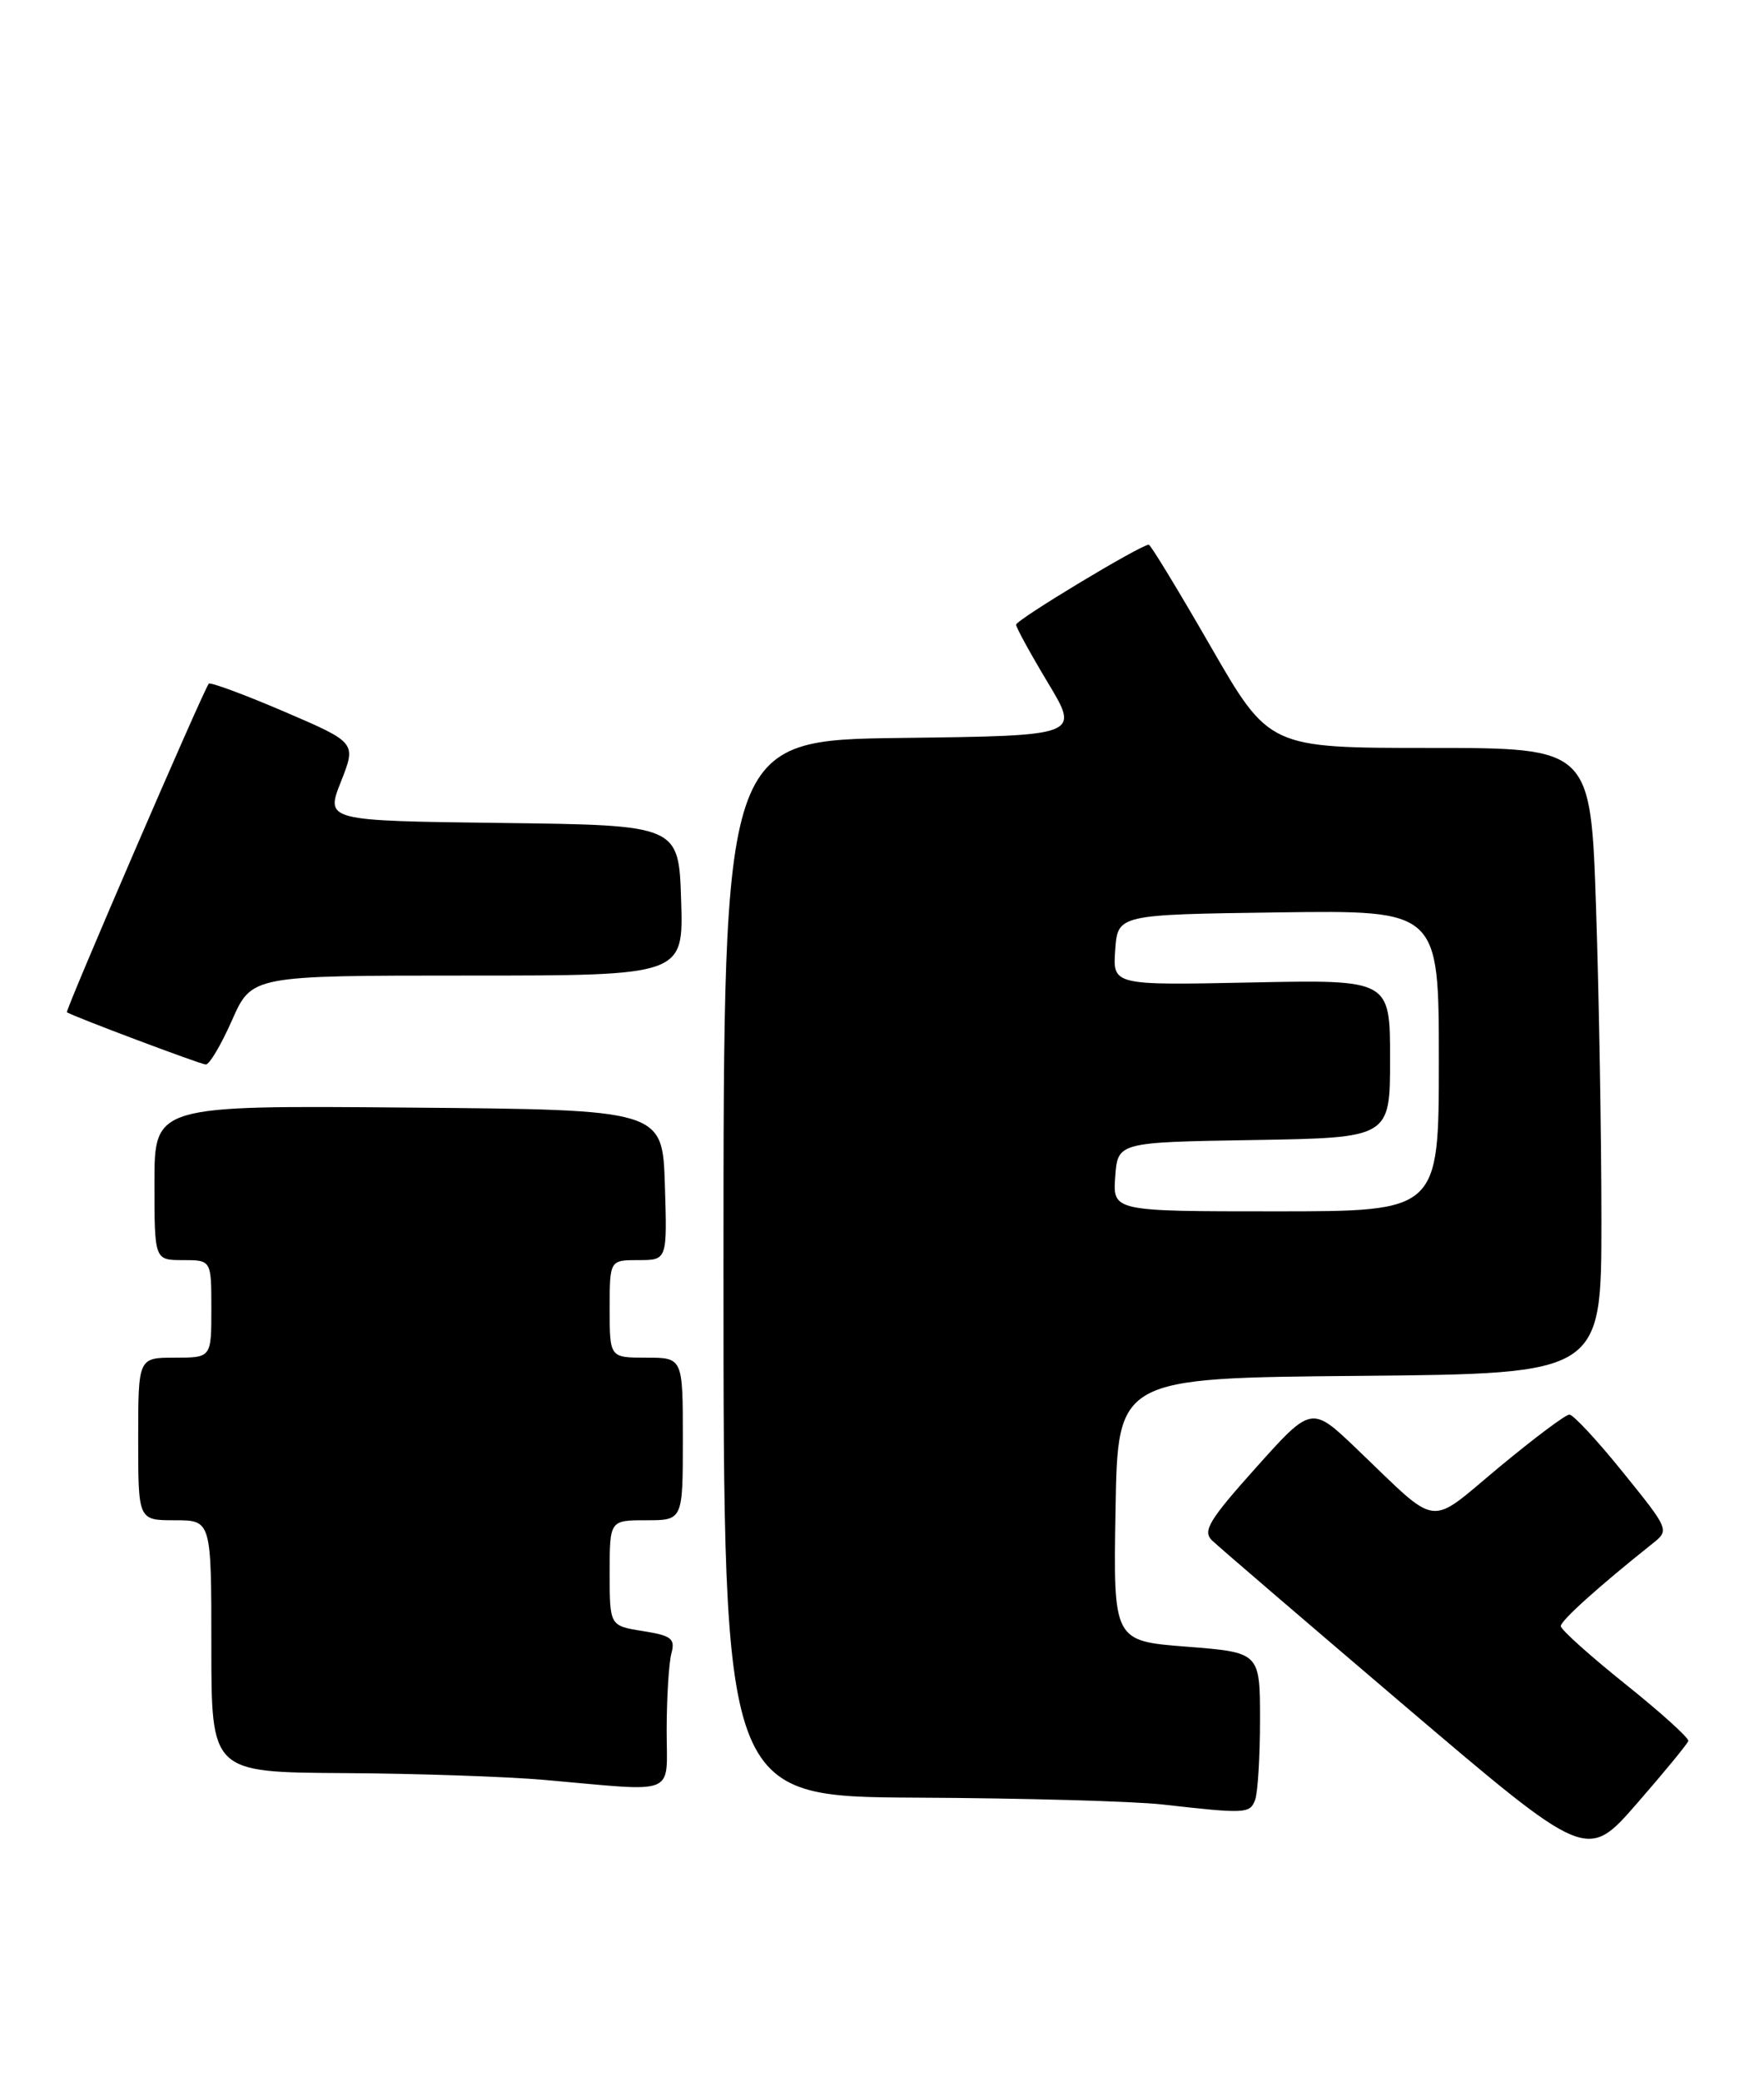 <?xml version="1.0" encoding="UTF-8" standalone="no"?>
<!DOCTYPE svg PUBLIC "-//W3C//DTD SVG 1.1//EN" "http://www.w3.org/Graphics/SVG/1.1/DTD/svg11.dtd" >
<svg xmlns="http://www.w3.org/2000/svg" xmlns:xlink="http://www.w3.org/1999/xlink" version="1.1" viewBox="0 0 217 256">
 <g >
 <path fill="currentColor"
d=" M 207.69 214.15 C 207.79 213.79 204.30 210.64 199.94 207.15 C 195.57 203.65 192.00 200.44 192.00 200.02 C 192.00 199.34 196.71 195.10 203.31 189.85 C 205.37 188.21 205.34 188.14 199.65 181.10 C 196.50 177.19 193.53 174.00 193.06 174.00 C 192.59 174.00 188.70 176.92 184.41 180.48 C 175.51 187.88 177.23 188.10 166.92 178.24 C 161.34 172.90 161.34 172.90 154.52 180.51 C 148.72 186.99 147.91 188.33 149.10 189.48 C 149.87 190.23 160.56 199.40 172.85 209.87 C 195.21 228.90 195.21 228.90 201.35 221.86 C 204.73 217.98 207.58 214.51 207.69 214.15 Z  M 154.39 221.42 C 154.73 220.55 155.00 216.11 155.00 211.55 C 155.00 203.26 155.00 203.26 145.98 202.55 C 136.95 201.85 136.95 201.85 137.23 185.67 C 137.50 169.50 137.50 169.50 167.25 169.24 C 197.00 168.97 197.00 168.97 197.00 150.15 C 197.00 139.79 196.70 122.47 196.34 111.66 C 195.68 92.00 195.68 92.00 175.90 92.00 C 156.12 92.00 156.12 92.00 148.92 79.50 C 144.96 72.62 141.54 67.00 141.32 67.00 C 140.33 67.00 125.00 76.24 125.00 76.84 C 125.00 77.20 126.77 80.42 128.92 84.00 C 132.83 90.50 132.83 90.50 110.92 90.77 C 89.00 91.04 89.00 91.04 89.00 156.02 C 89.00 221.00 89.00 221.00 112.75 221.12 C 125.81 221.18 139.43 221.56 143.00 221.96 C 153.24 223.12 153.75 223.09 154.39 221.42 Z  M 82.01 212.75 C 82.02 208.76 82.28 204.55 82.59 203.39 C 83.08 201.56 82.62 201.19 79.08 200.63 C 75.00 199.98 75.00 199.98 75.00 193.49 C 75.00 187.00 75.00 187.00 79.50 187.00 C 84.00 187.00 84.00 187.00 84.00 177.00 C 84.00 167.00 84.00 167.00 79.50 167.00 C 75.00 167.00 75.00 167.00 75.00 161.00 C 75.00 155.00 75.00 155.00 78.54 155.00 C 82.08 155.00 82.08 155.00 81.79 145.75 C 81.50 136.50 81.50 136.50 50.25 136.24 C 19.00 135.97 19.00 135.97 19.00 145.49 C 19.00 155.00 19.00 155.00 22.50 155.00 C 26.00 155.00 26.00 155.00 26.00 161.00 C 26.00 167.00 26.00 167.00 21.50 167.00 C 17.00 167.00 17.00 167.00 17.00 177.00 C 17.00 187.00 17.00 187.00 21.50 187.00 C 26.00 187.00 26.00 187.00 26.00 202.50 C 26.00 218.00 26.00 218.00 42.25 218.10 C 51.19 218.15 62.33 218.53 67.00 218.94 C 83.58 220.40 82.00 221.05 82.01 212.75 Z  M 28.54 125.50 C 30.97 120.00 30.97 120.00 57.52 120.00 C 84.08 120.00 84.08 120.00 83.79 110.75 C 83.50 101.50 83.50 101.50 61.77 101.23 C 40.04 100.96 40.04 100.96 41.94 96.15 C 43.84 91.34 43.84 91.34 34.91 87.51 C 30.00 85.41 25.84 83.87 25.68 84.10 C 24.92 85.11 8.00 124.32 8.23 124.51 C 8.81 124.95 24.55 130.88 25.31 130.94 C 25.75 130.97 27.20 128.53 28.54 125.50 Z  M 137.19 144.75 C 137.50 140.50 137.50 140.50 154.25 140.23 C 171.00 139.95 171.00 139.95 171.00 130.23 C 171.00 120.50 171.00 120.50 153.94 120.85 C 136.88 121.20 136.88 121.20 137.19 116.85 C 137.50 112.50 137.50 112.50 157.25 112.23 C 177.00 111.96 177.00 111.96 177.00 130.48 C 177.00 149.00 177.00 149.00 156.94 149.00 C 136.89 149.00 136.89 149.00 137.19 144.75 Z "/>
</g>
</svg>